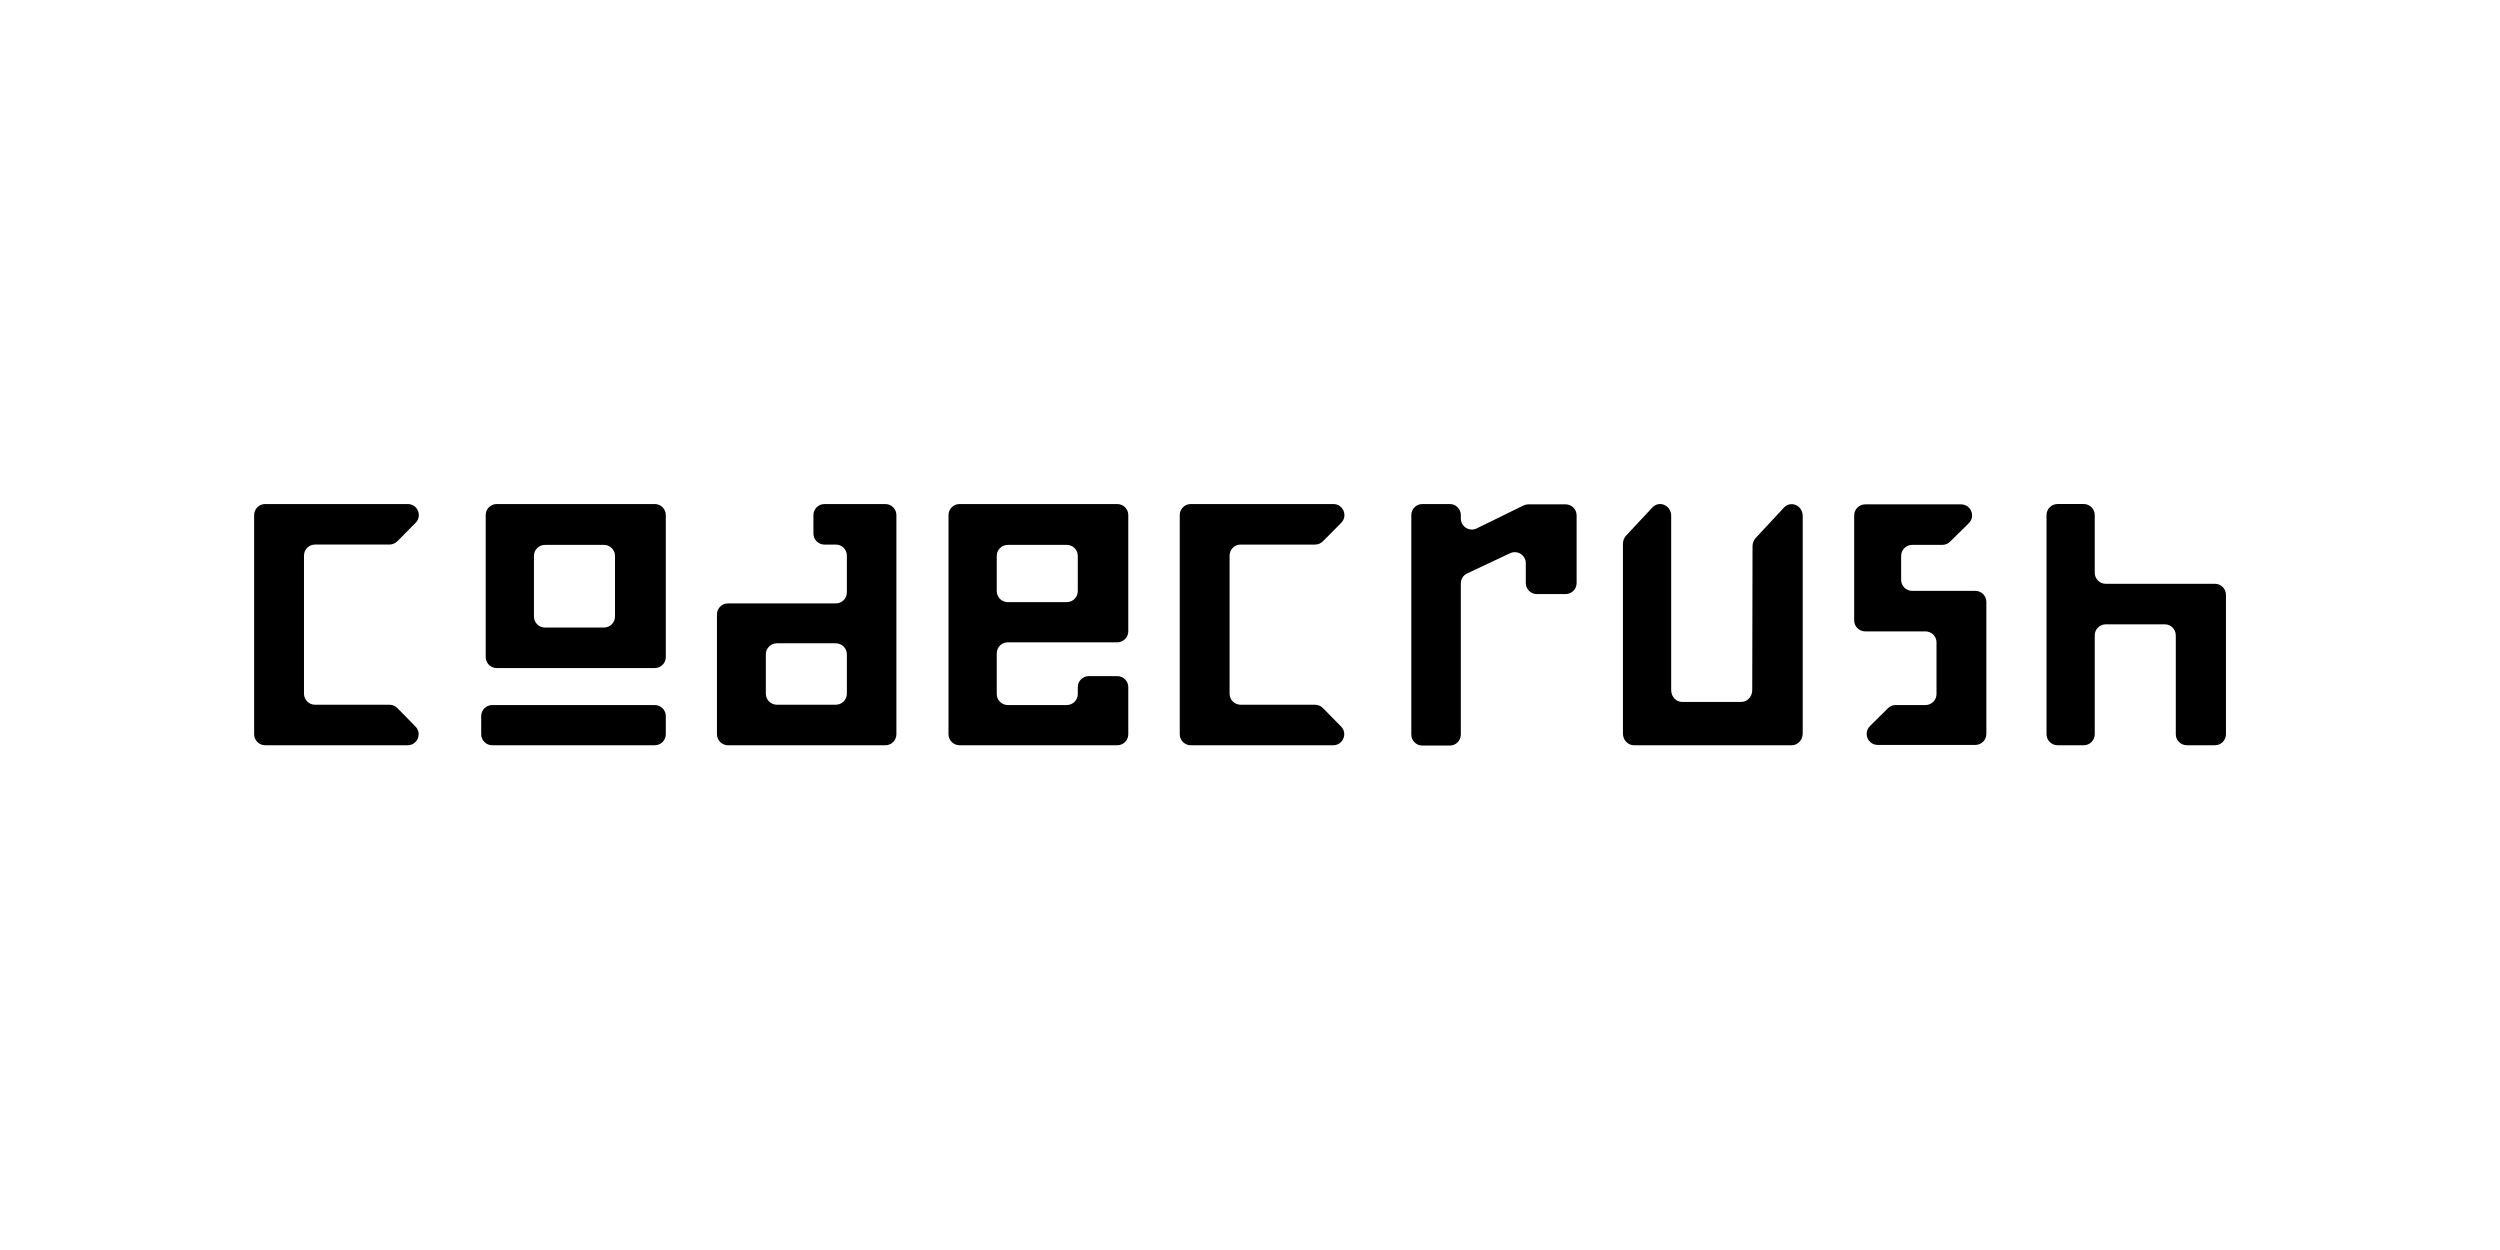 <?xml version="1.0" encoding="utf-8"?>
<!-- Generator: Adobe Illustrator 27.8.1, SVG Export Plug-In . SVG Version: 6.00 Build 0)  -->
<svg version="1.1" id="Layer_1" xmlns="http://www.w3.org/2000/svg" xmlns:xlink="http://www.w3.org/1999/xlink" x="0px" y="0px"
	 viewBox="0 0 6000 3000" style="enable-background:new 0 0 6000 3000;" xml:space="preserve">
<g>
	<path d="M756.03,1691.34h178.58c7.09,0,13.89,2.85,18.86,7.9l43.62,44.33c16.47,16.73,4.61,45.03-18.86,45.03H636.39
		c-14.62,0-26.46-11.85-26.46-26.46v-525.99c0-14.62,11.85-26.46,26.46-26.46h342.26c23.53,0,35.36,28.4,18.79,45.1l-43.98,44.33
		c-4.97,5.01-11.73,7.83-18.79,7.83H756.03c-14.62,0-26.46,11.85-26.46,26.46v331.47C729.57,1679.49,741.42,1691.34,756.03,1691.34z
		"/>
	<path d="M1571.47,1788.6h-390.13c-14.62,0-26.46-11.85-26.46-26.46v-43.56c0-14.62,11.85-26.46,26.46-26.46h390.13
		c14.62,0,26.46,11.85,26.46,26.46v43.56C1597.94,1776.75,1586.09,1788.6,1571.47,1788.6z M1165.68,1576.88v-340.73
		c0-14.62,11.85-26.46,26.46-26.46h379.33c14.62,0,26.46,11.85,26.46,26.46v340.73c0,14.62-11.85,26.46-26.46,26.46h-379.33
		C1177.53,1603.35,1165.68,1591.5,1165.68,1576.88z M1307.93,1506.09h141.59c14.62,0,26.46-11.85,26.46-26.46v-145.45
		c0-14.62-11.85-26.46-26.46-26.46h-141.59c-14.62,0-26.46,11.85-26.46,26.46v145.45
		C1281.46,1494.24,1293.31,1506.09,1307.93,1506.09z"/>
	<path d="M1720.65,1762.14v-287.47c0-14.62,11.85-26.46,26.46-26.46h258.91c14.62,0,26.46-11.85,26.46-26.46v-88.33
		c0-14.62-11.85-26.46-26.46-26.46h-27.35c-14.62,0-26.46-11.85-26.46-26.46v-44.33c0-14.62,11.85-26.46,26.46-26.46h146.22
		c14.62,0,26.46,11.85,26.46,26.46v525.99c0,14.62-11.85,26.46-26.46,26.46h-377.78C1732.5,1788.6,1720.65,1776.75,1720.65,1762.14z
		 M2006.03,1543.91h-141.59c-14.62,0-26.46,11.85-26.46,26.46v94.5c0,14.62,11.85,26.46,26.46,26.46h141.59
		c14.62,0,26.46-11.85,26.46-26.46v-94.5C2032.49,1555.76,2020.65,1543.91,2006.03,1543.91z"/>
	<path d="M2613.17,1622.65h68.26c14.62,0,26.46,11.85,26.46,26.46v113.03c0,14.62-11.85,26.46-26.46,26.46h-378.56
		c-14.62,0-26.46-11.85-26.46-26.46v-525.99c0-14.62,11.85-26.46,26.46-26.46h378.56c14.62,0,26.46,11.85,26.46,26.46v278.98
		c0,14.62-11.85,26.46-26.46,26.46h-262.77c-14.62,0-26.46,11.85-26.46,26.46v97.59c0,14.62,11.85,26.46,26.46,26.46h141.59
		c14.62,0,26.46-11.85,26.46-26.46v-16.54C2586.7,1634.49,2598.55,1622.65,2613.17,1622.65z M2418.65,1445.11h141.59
		c14.62,0,26.46-11.85,26.46-26.46v-84.47c0-14.62-11.85-26.46-26.46-26.46h-141.59c-14.62,0-26.46,11.85-26.46,26.46v84.47
		C2392.19,1433.26,2404.03,1445.11,2418.65,1445.11z"/>
	<path d="M2977.48,1691.34h178.58c7.09,0,13.89,2.85,18.86,7.9l43.62,44.33c16.47,16.73,4.61,45.03-18.86,45.03h-341.85
		c-14.62,0-26.46-11.85-26.46-26.46v-525.99c0-14.62,11.85-26.46,26.46-26.46h342.26c23.53,0,35.36,28.4,18.79,45.1l-43.98,44.33
		c-4.97,5.01-11.73,7.83-18.79,7.83h-178.64c-14.62,0-26.46,11.85-26.46,26.46v331.47
		C2951.02,1679.49,2962.87,1691.34,2977.48,1691.34z"/>
	<path d="M3661.92,1399.35v-47.63c0-19.4-20.18-32.2-37.73-23.95l-102.99,48.44c-9.28,4.36-15.2,13.69-15.2,23.95v362.75
		c0,14.62-11.85,26.46-26.46,26.46h-65.94c-14.62,0-26.46-11.85-26.46-26.46v-526.76c0-14.62,11.85-26.46,26.46-26.46h65.94
		c14.62,0,26.46,11.85,26.46,26.46v8.28c0,19.58,20.53,32.38,38.11,23.76l112.3-55.04c3.63-1.78,7.61-2.7,11.65-2.7h89.36
		c14.62,0,26.46,11.85,26.46,26.46v162.43c0,14.62-11.85,26.46-26.46,26.46h-69.03C3673.77,1425.81,3661.92,1413.97,3661.92,1399.35
		z"/>
	<path d="M4010.83,1238.03v418.31c0,15.62,11.85,28.29,26.46,28.29h141.64c14.59,0,26.43-12.63,26.46-28.23l0.69-345.49
		c0.02-7.45,2.78-14.59,7.69-19.88l67.51-72.63c16.65-17.91,45.24-5.31,45.24,19.94v521.97c0,15.62-11.85,28.29-26.46,28.29h-378.56
		c-14.62,0-26.46-12.67-26.46-28.29v-455.09c0-7.5,2.79-14.7,7.75-20l62.85-67.19C3982.32,1200.21,4010.83,1212.83,4010.83,1238.03z
		"/>
	<path d="M4450.02,1488.89v-251.97c0-14.62,11.85-26.46,26.46-26.46h230.03c23.68,0,35.44,28.71,18.57,45.32l-45.03,44.33
		c-4.95,4.87-11.62,7.6-18.57,7.6h-72.3c-14.62,0-26.46,11.85-26.46,26.46v57.45c0,14.62,11.85,26.46,26.46,26.46h151.62
		c14.62,0,26.46,11.85,26.46,26.46v316.8c0,14.62-11.85,26.46-26.46,26.46h-234.24c-23.63,0-35.41-28.61-18.64-45.25l43.13-42.78
		c4.96-4.92,11.66-7.68,18.64-7.68h71.47c14.62,0,26.46-11.85,26.46-26.46v-123.83c0-14.62-11.85-26.46-26.46-26.46h-144.67
		C4461.87,1515.35,4450.02,1503.5,4450.02,1488.89z"/>
	<path d="M5027.38,1236.15v138.5c0,14.62,11.85,26.46,26.46,26.46h262c14.62,0,26.46,11.85,26.46,26.46v334.56
		c0,14.62-11.85,26.46-26.46,26.46h-67.48c-14.62,0-26.46-11.85-26.46-26.46v-237.3c0-14.62-11.85-26.46-26.46-26.46h-141.59
		c-14.62,0-26.46,11.85-26.46,26.46v237.3c0,14.62-11.85,26.46-26.46,26.46h-62.85c-14.62,0-26.46-11.85-26.46-26.46v-525.99
		c0-14.62,11.85-26.46,26.46-26.46h62.85C5015.53,1209.69,5027.38,1221.53,5027.38,1236.15z"/>
</g>
</svg>
